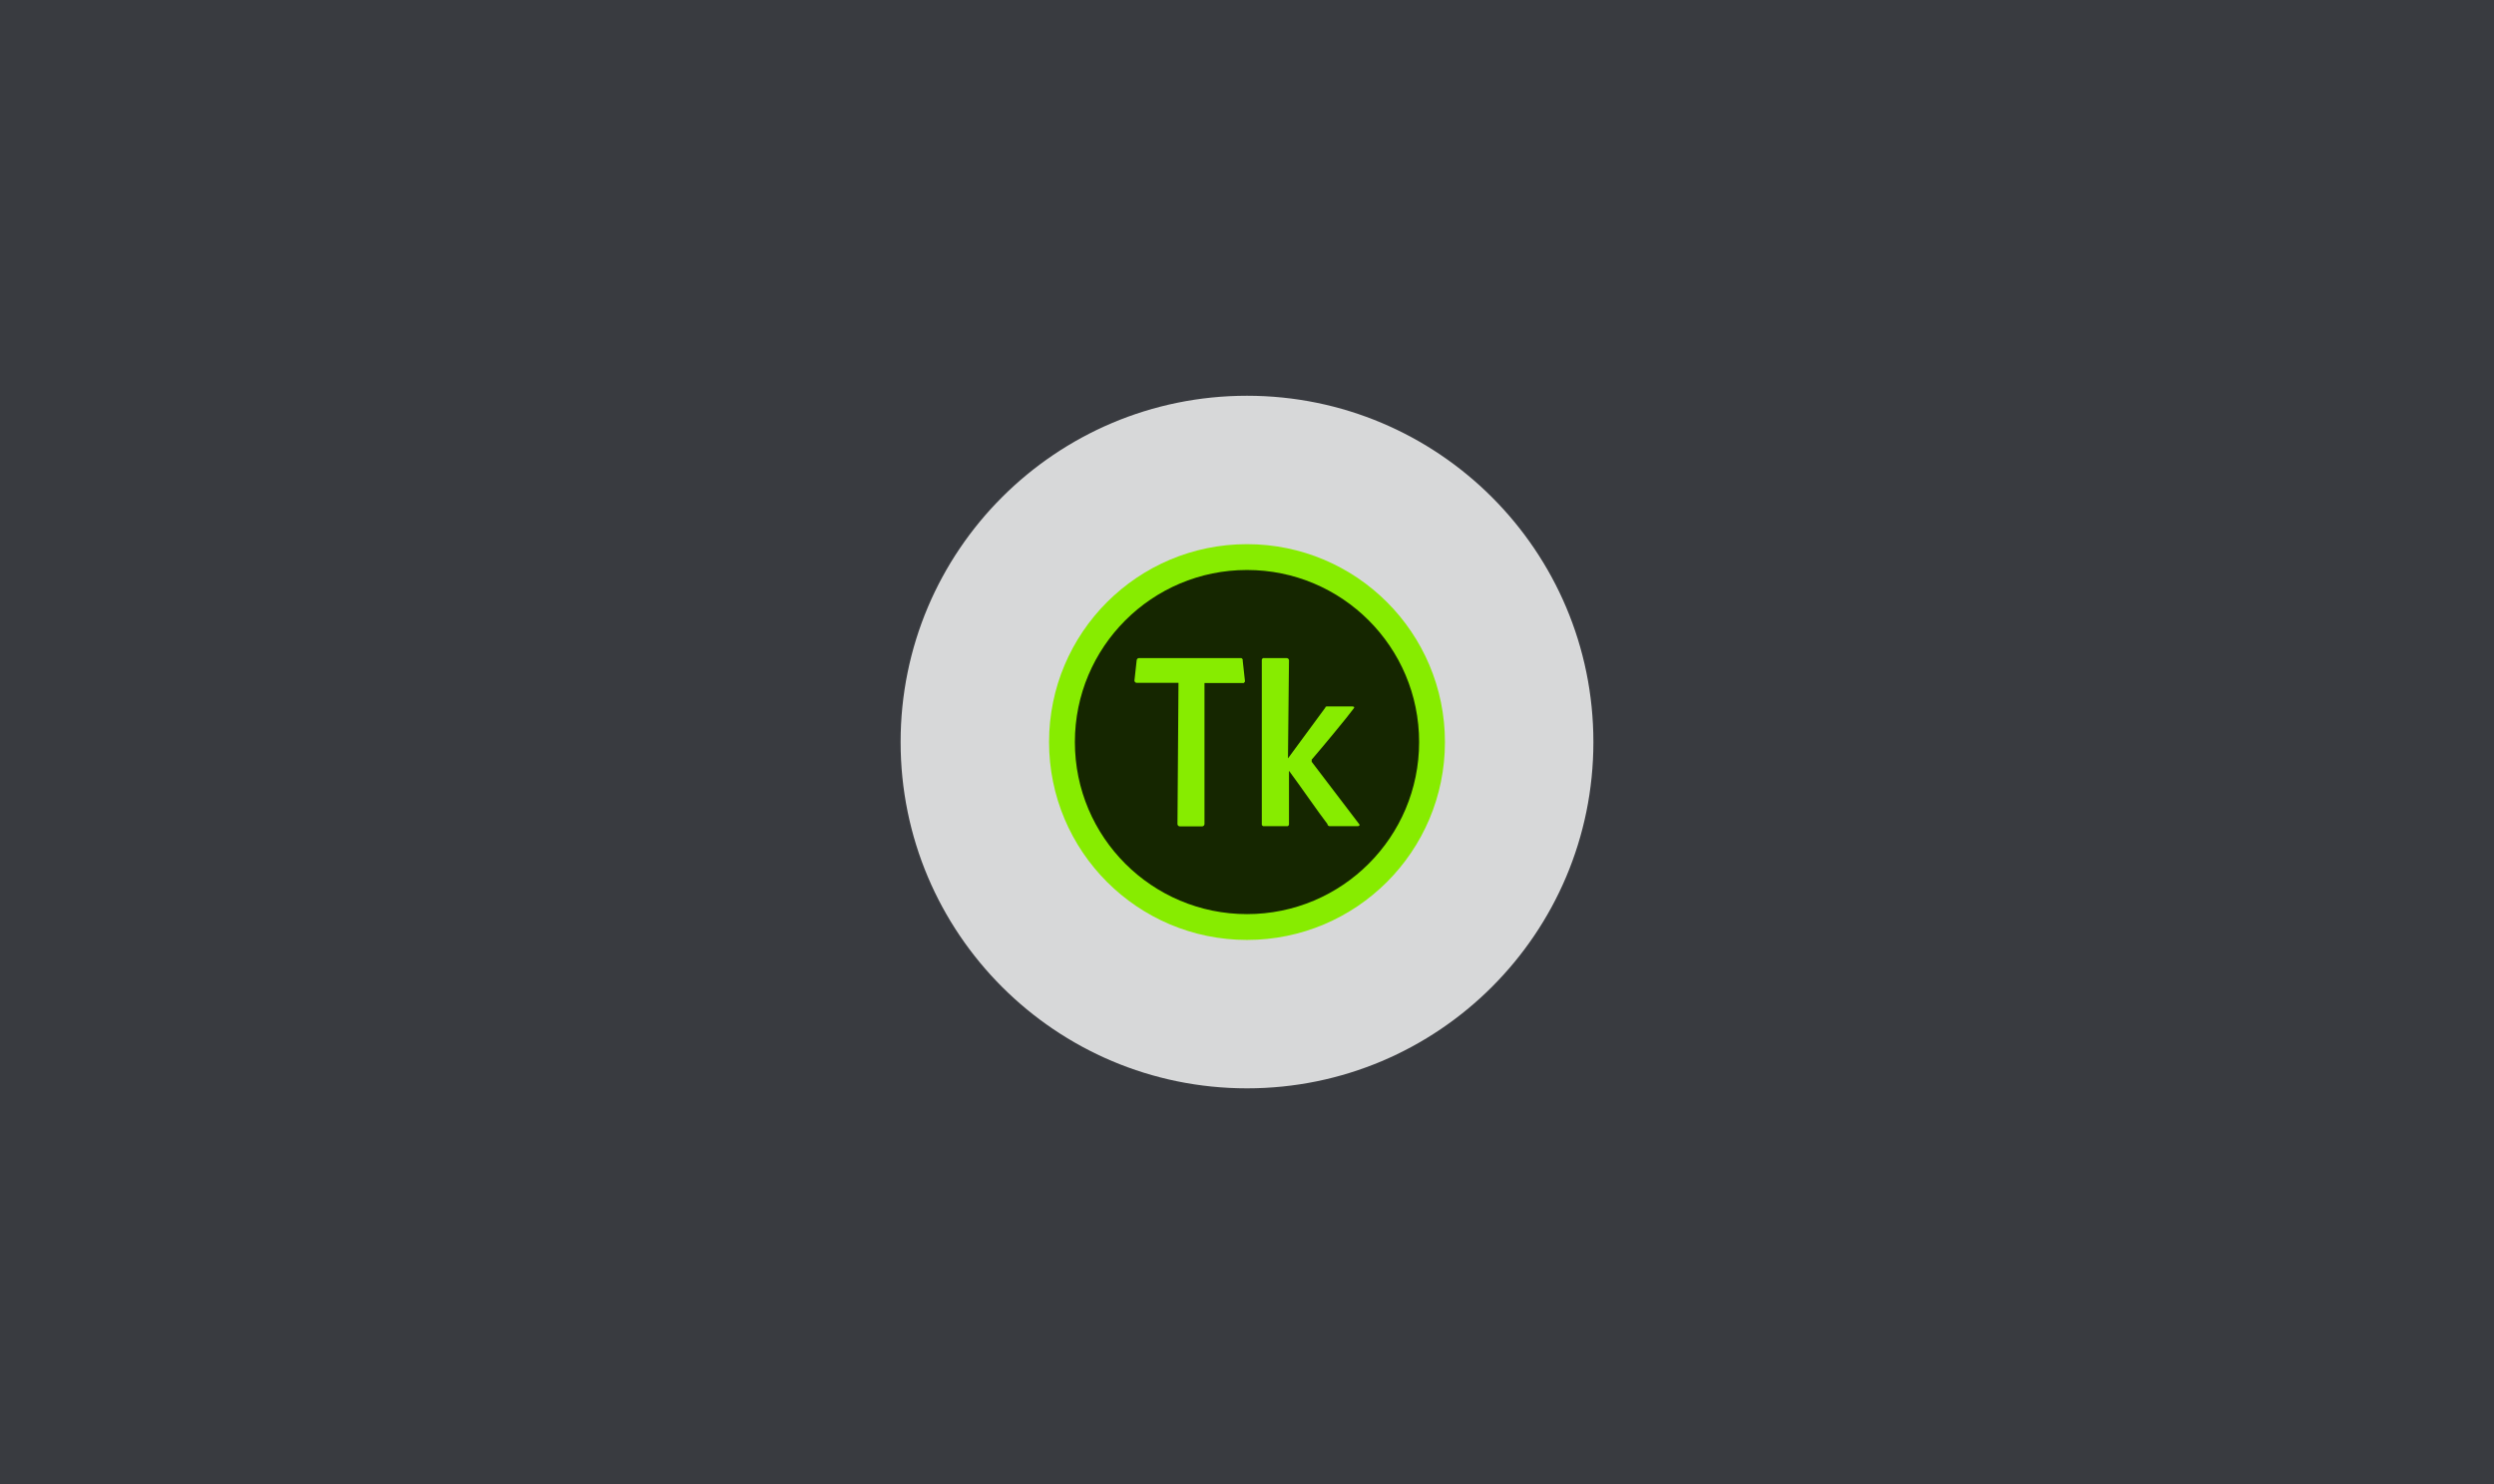 <svg width="252" height="150" viewBox="0 0 252 150" fill="none" xmlns="http://www.w3.org/2000/svg">
<rect x="0" y="0" width="252" height="150" fill="#333333" stroke="none"/>
<rect opacity="0.12" width="252" height="150" fill="#677A9E"/>
<circle opacity="0.8" cx="126" cy="75" r="35" fill="white"/>
<path d="M126 95C137.046 95 146 86.046 146 75C146 63.954 137.046 55 126 55C114.954 55 106 63.954 106 75C106 86.046 114.954 95 126 95Z" fill="#87EC00"/>
<path d="M126 92.391C135.605 92.391 143.391 84.605 143.391 75C143.391 65.395 135.605 57.609 126 57.609C116.395 57.609 108.609 65.395 108.609 75C108.609 84.605 116.395 92.391 126 92.391Z" fill="#152600"/>
<path d="M119.078 69.017H114.852C114.73 69.017 114.626 68.896 114.626 68.791L114.852 66.739C114.852 66.617 114.974 66.513 115.078 66.513H125.339C125.461 66.513 125.461 66.513 125.565 66.635C125.565 66.635 125.565 66.635 125.565 66.757L125.791 68.809C125.791 68.93 125.791 68.93 125.669 69.035H121.704V83.296C121.704 83.417 121.582 83.522 121.478 83.522H119.2C119.078 83.522 118.974 83.4 118.974 83.296L119.078 69.017ZM130.139 76.652L133.913 71.522C133.913 71.4 134.035 71.4 134.139 71.4H136.643C136.869 71.4 136.869 71.522 136.765 71.626C136.191 72.426 133.443 75.73 132.539 76.774V77L137.322 83.278C137.443 83.4 137.322 83.504 137.2 83.504H134.348C134.226 83.504 134.122 83.383 134.122 83.278C133.322 82.252 131.269 79.278 130.243 77.904V83.278C130.243 83.4 130.243 83.4 130.122 83.504H127.722C127.6 83.504 127.6 83.504 127.496 83.383C127.496 83.383 127.496 83.383 127.496 83.261V66.739C127.496 66.617 127.496 66.617 127.617 66.513H130.017C130.139 66.513 130.243 66.635 130.243 66.739L130.139 76.652Z" fill="#87EC00"/>
</svg>
